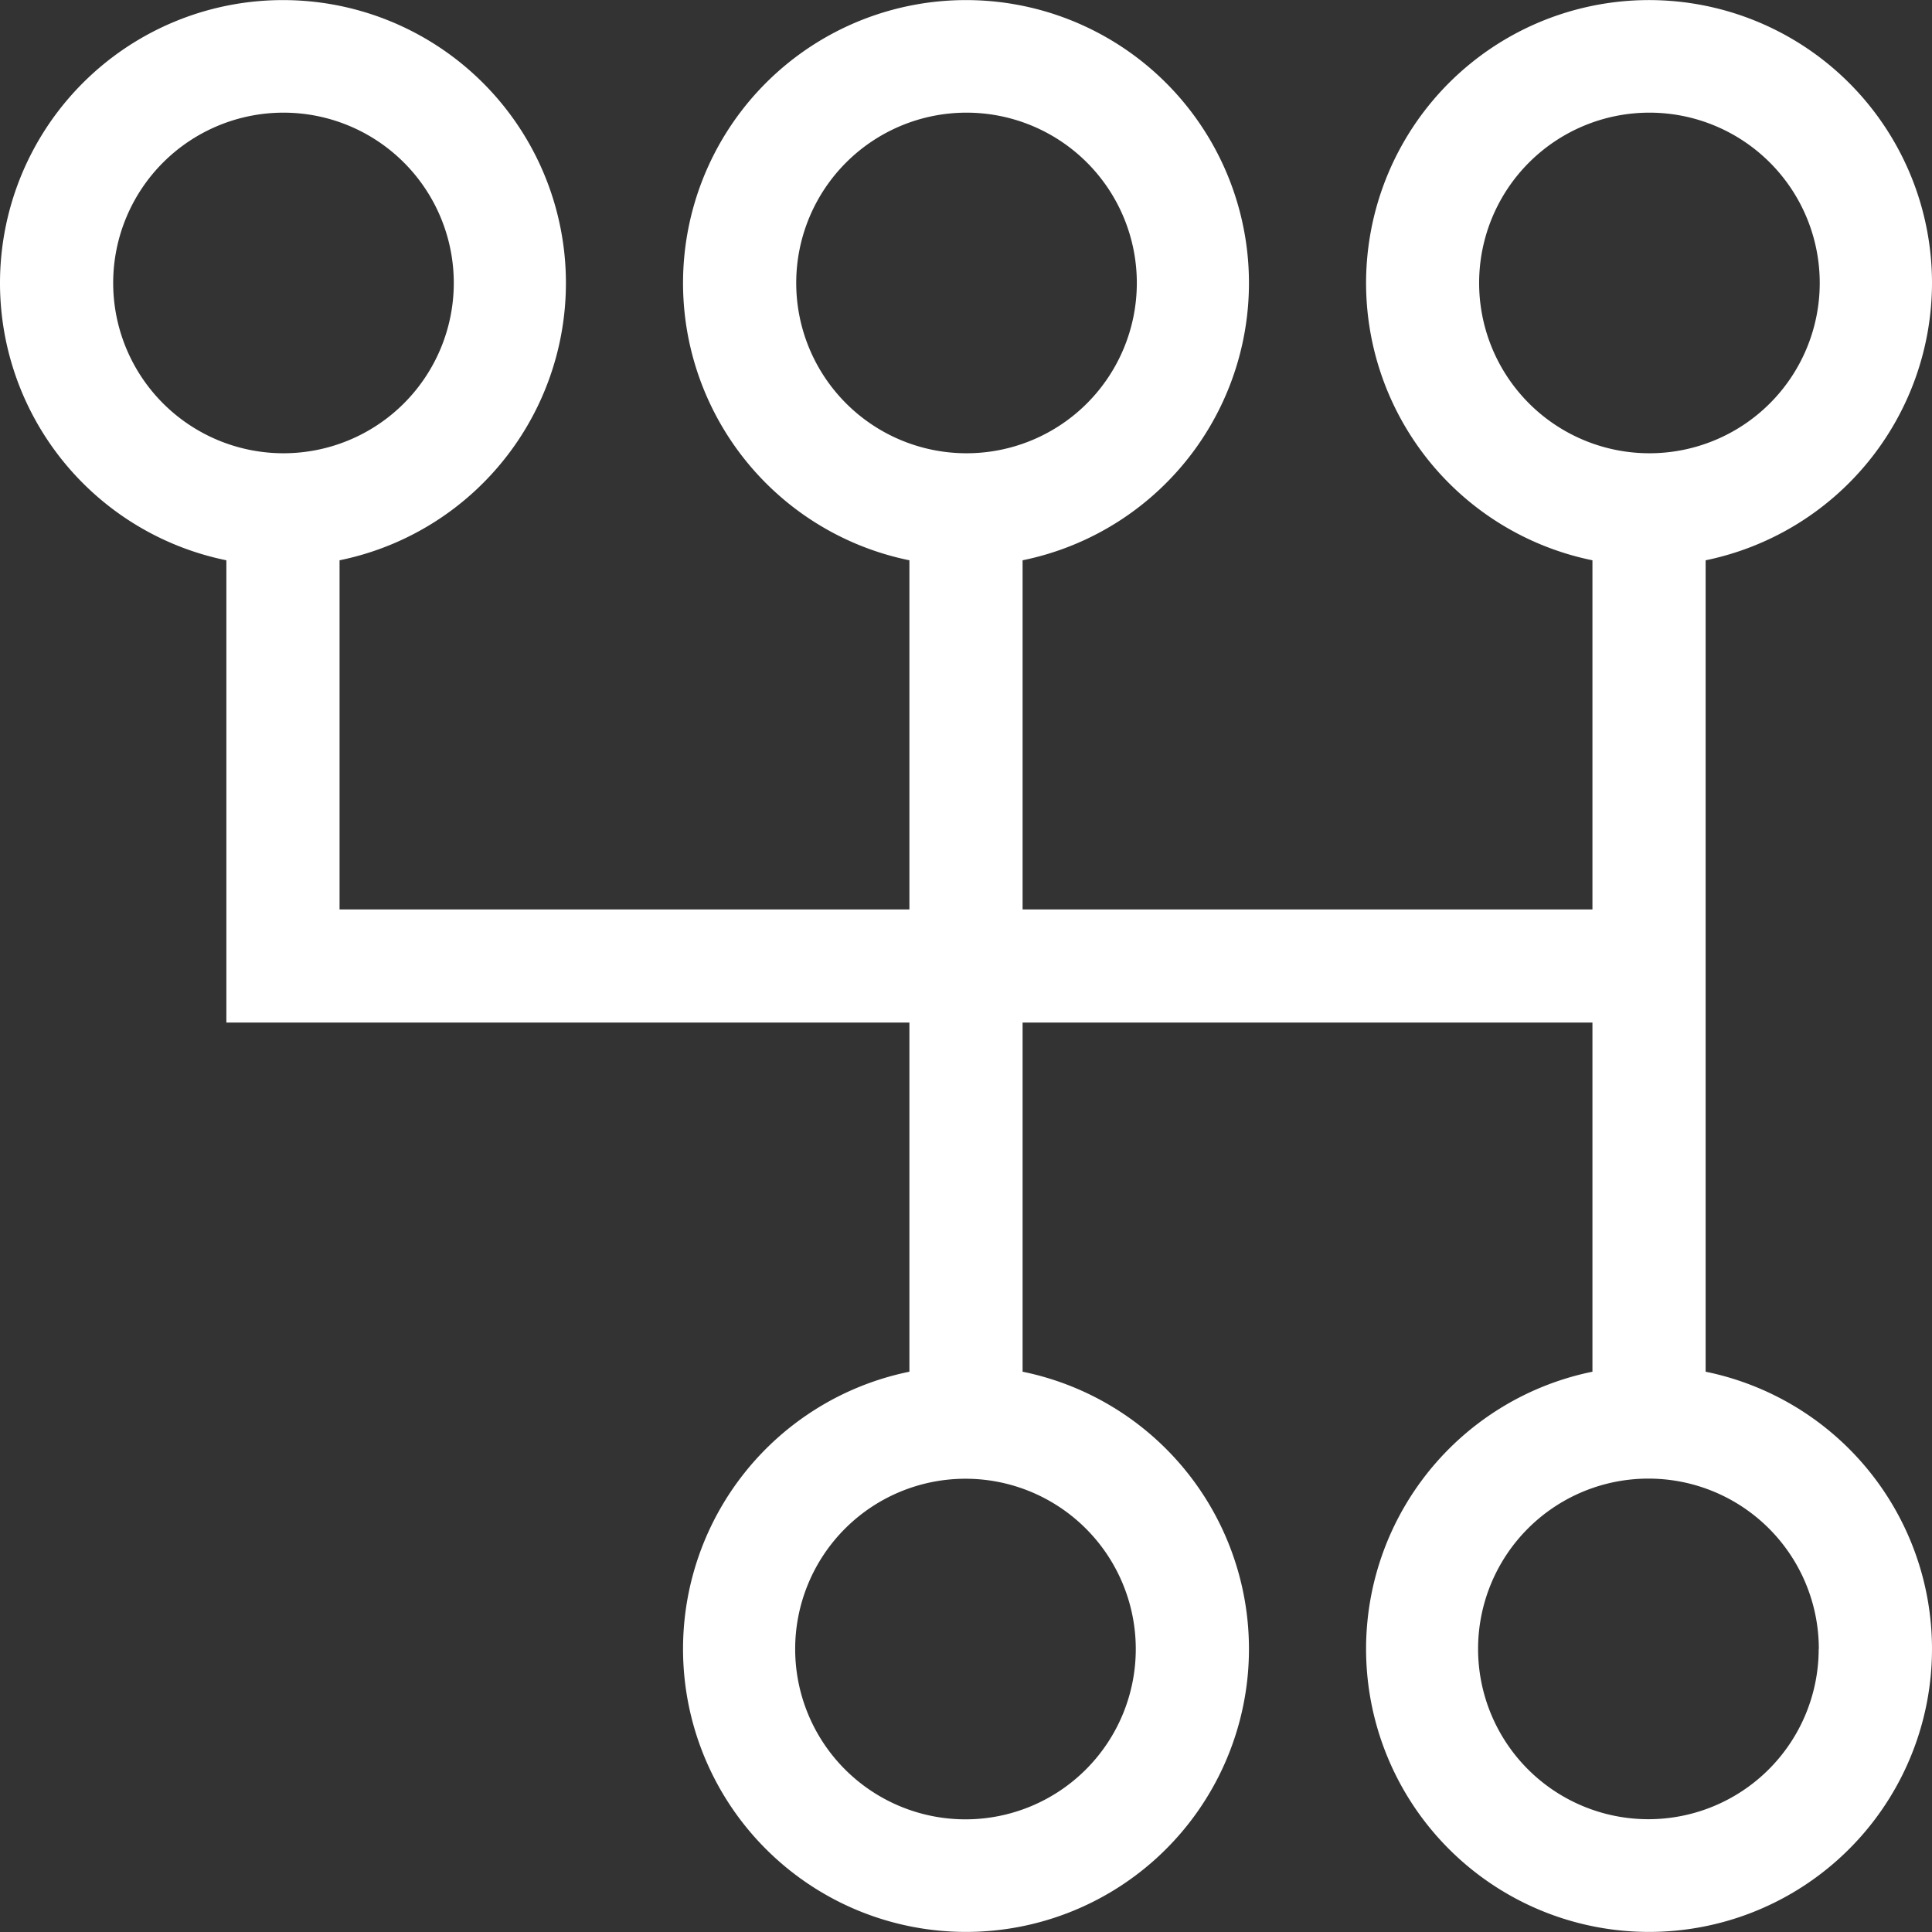 <svg xmlns="http://www.w3.org/2000/svg" width="14.748" height="14.748" viewBox="0 0 14.748 14.748">
  <rect x="0" y="0" width="14.748" height="14.748" fill="#333333" stroke="none"/>
  <path id="mudanca-de-marcha" d="M14.748,2.16a2.16,2.16,0,1,0-2.592,2.117V6.942H7.806V4.277a2.16,2.16,0,1,0-.864,0V6.942H2.592V4.277a2.16,2.16,0,1,0-.864,0V7.806H6.942v2.665a2.16,2.16,0,1,0,.864,0V7.806h4.35v2.665a2.16,2.16,0,1,0,.864,0V4.277A2.164,2.164,0,0,0,14.748,2.16Zm-8.67,0a1.3,1.3,0,1,1,1.3,1.3A1.3,1.3,0,0,1,6.078,2.16Zm-5.214,0a1.3,1.3,0,1,1,1.3,1.3A1.3,1.3,0,0,1,.864,2.16ZM8.67,12.588a1.3,1.3,0,1,1-1.3-1.3A1.3,1.3,0,0,1,8.67,12.588ZM11.291,2.16a1.3,1.3,0,1,1,1.3,1.3A1.3,1.3,0,0,1,11.291,2.16Zm2.592,10.427a1.3,1.3,0,1,1-1.3-1.3A1.3,1.3,0,0,1,13.884,12.588Zm0,0" fill="#fff"/>
</svg>
